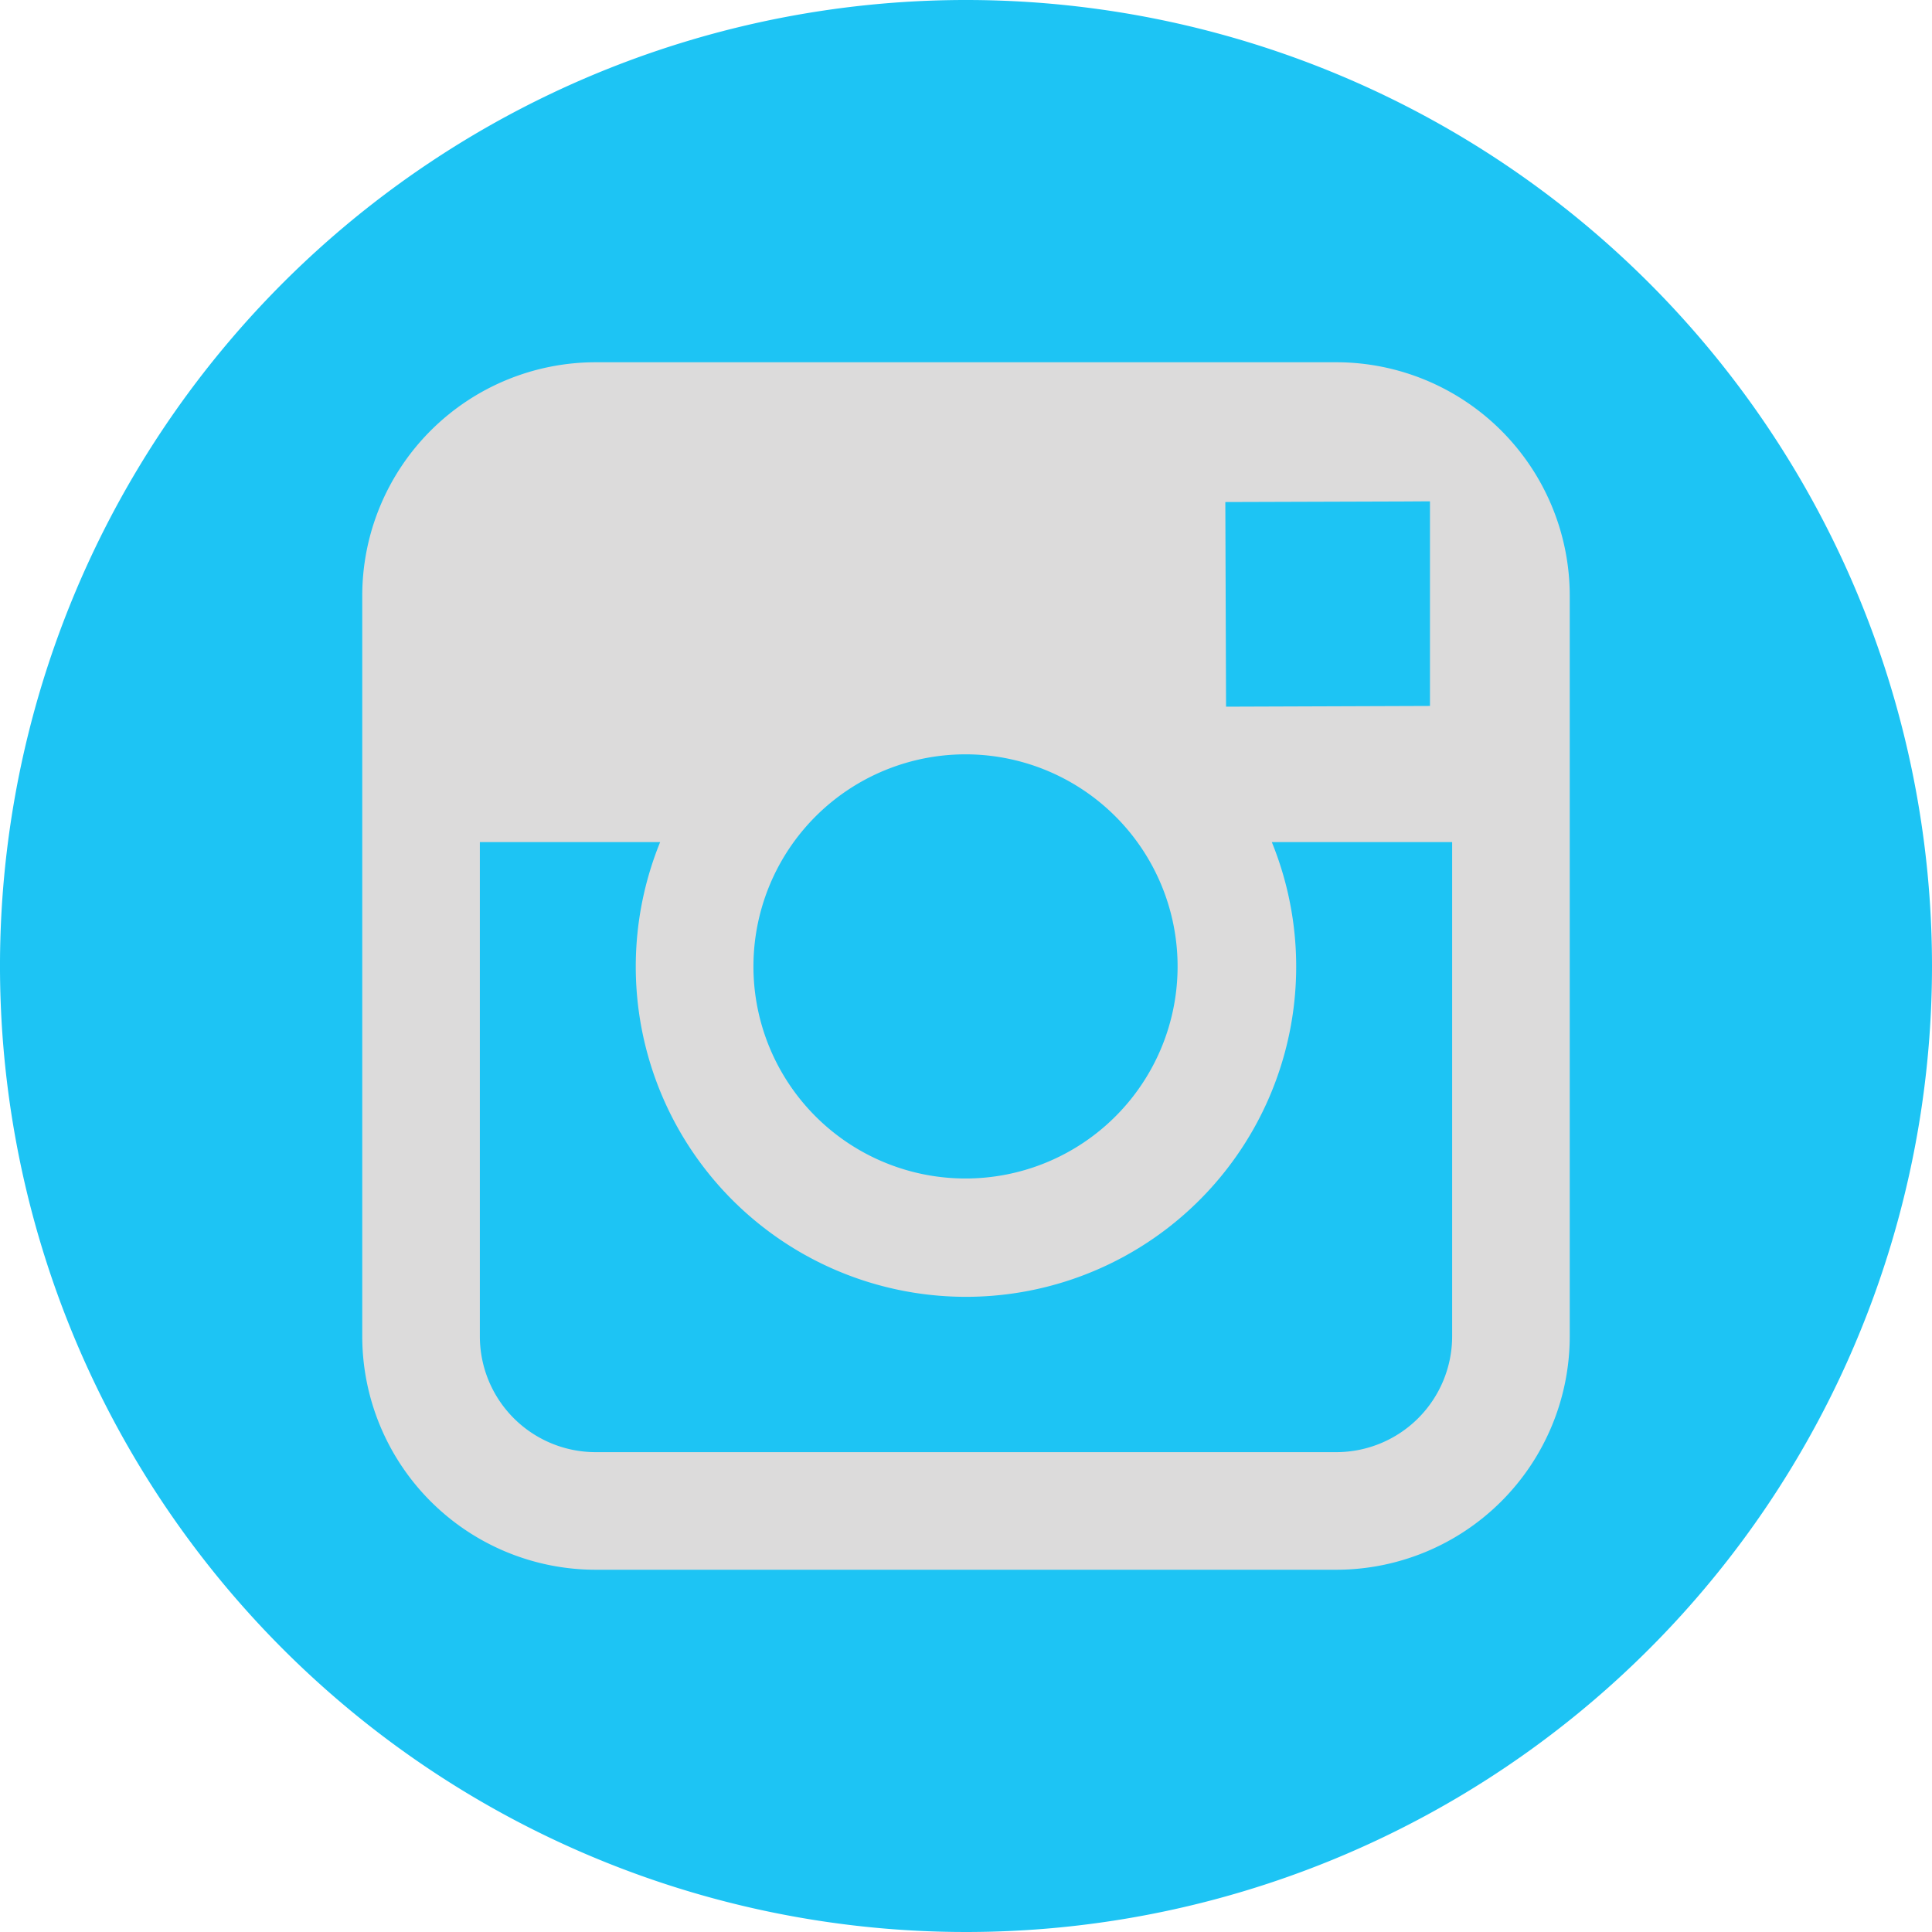 <svg id="Layer_1" data-name="Layer 1" xmlns="http://www.w3.org/2000/svg" viewBox="0 0 48 48"><defs><style>.cls-1{fill:#1dc4f4;}.cls-2{fill:#dcdbdb;}</style></defs><title>instagram-blue</title><path class="cls-1" d="M330,396A24,24,0,1,1,306.001,372,24.001,24.001,0,0,1,330,396Z" transform="translate(-282 -372)"/><path class="cls-2" d="M315.201,381H296.797A5.802,5.802,0,0,0,291,386.797v18.406A5.802,5.802,0,0,0,296.797,411h18.404A5.804,5.804,0,0,0,321,405.203V386.797A5.804,5.804,0,0,0,315.201,381Zm1.664,3.459.662-.004v5.084l-5.066.018-.018-5.084Zm-15.146,8.463a5.269,5.269,0,1,1-1,3.078A5.276,5.276,0,0,1,301.719,392.922Zm16.359,12.281a2.879,2.879,0,0,1-2.877,2.875H296.797a2.877,2.877,0,0,1-2.875-2.875V392.922h4.479a8.204,8.204,0,1,0,15.197,0h4.48Z" transform="translate(-282 -372)"/></svg>